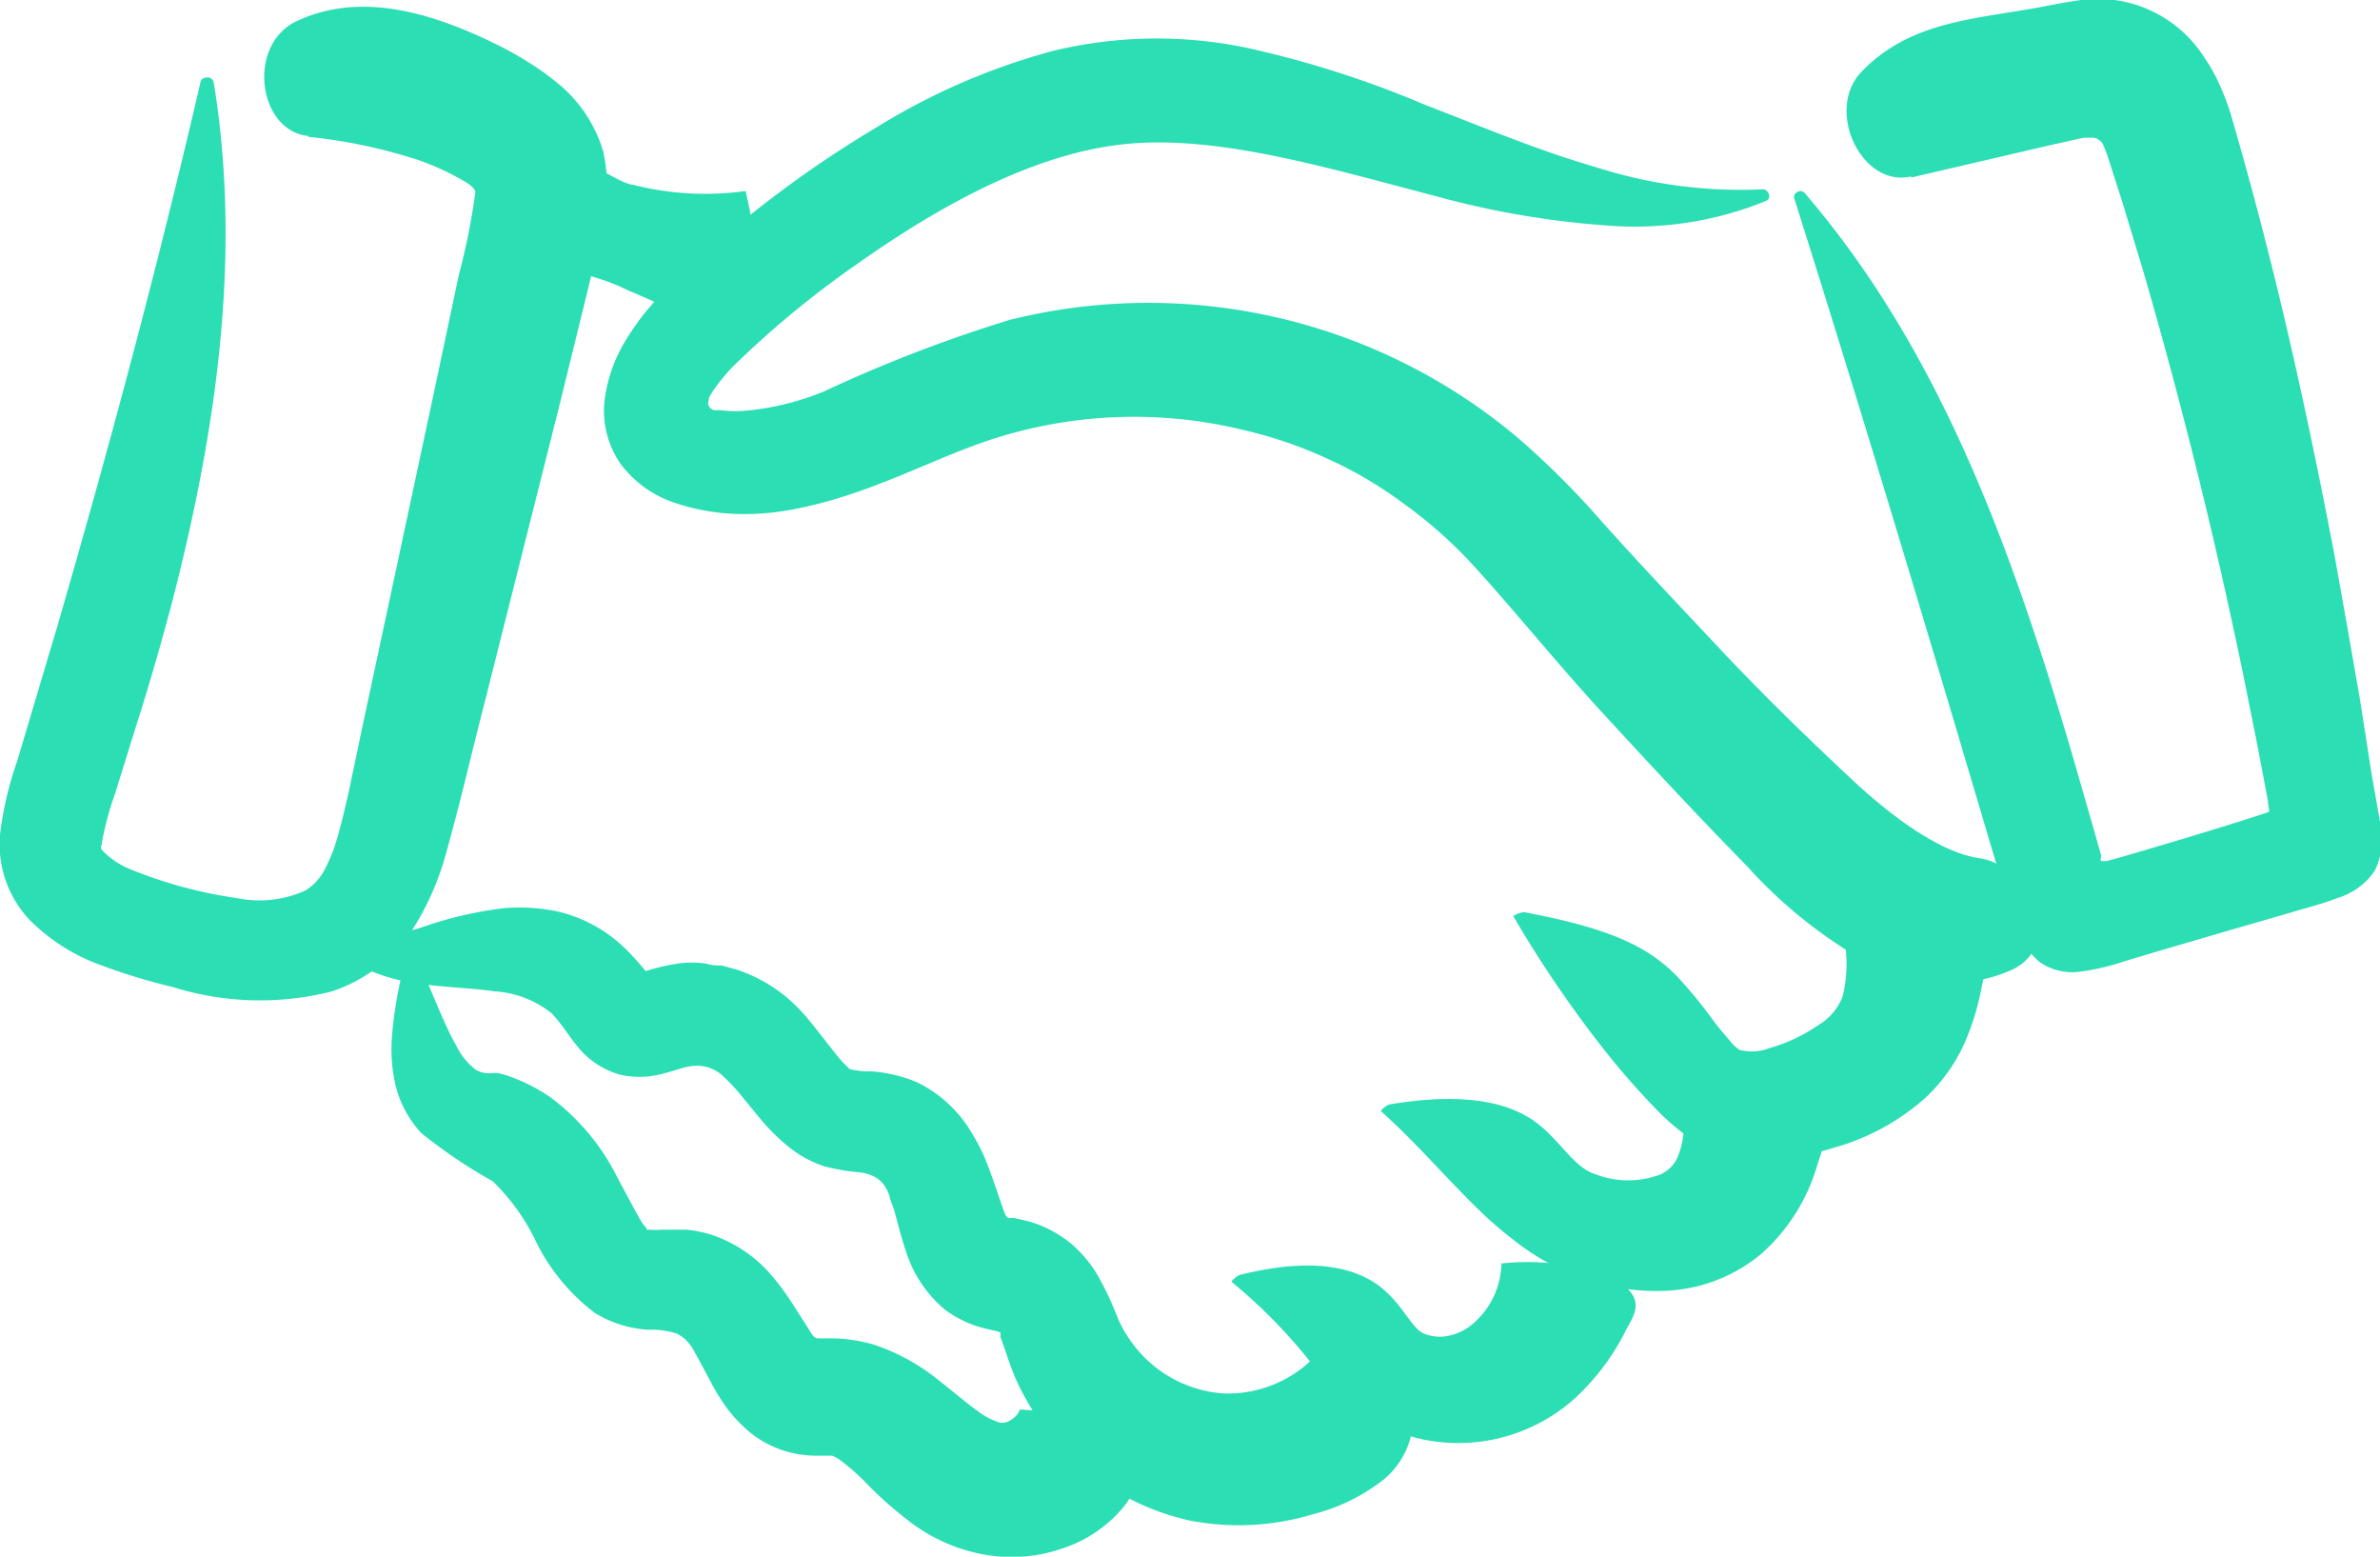 <svg xmlns="http://www.w3.org/2000/svg" viewBox="0 0 83 54.27"><defs><style>.cls-1{fill:#2cdeb4;}</style></defs><g id="Layer_2" data-name="Layer 2"><g id="Layer_1-2" data-name="Layer 1"><path id="Path_1549" data-name="Path 1549" class="cls-1" d="M66.65,6.19l4.81-1.12,1.21-.27.19,0H73a.44.44,0,0,1,.36.28s.06.14.12.3l.16.5L74,7l.71,2.34Q75.39,11.67,76,14c.83,3.15,1.57,6.33,2.23,9.52l.48,2.39.38,2c0,.24.1.37,0,.41l-.93.3c-1.36.43-2.74.84-4.15,1.25l-.53.15-.12,0h0l-.08,0s-.06-.08,0-.12a.13.13,0,0,1,0-.06l-.3-1.06-.62-2.15c-.42-1.44-.85-2.87-1.32-4.28-1.87-5.67-4.22-11.1-8.11-15.63-.12-.14-.41,0-.36.19,1.92,6.06,3.75,12.12,5.56,18.19l1.35,4.55.34,1.14c.14.42.3,1,.48,1.5a2.76,2.76,0,0,0,.83,1.25,2,2,0,0,0,1.45.33,8.14,8.14,0,0,0,1.55-.37l1.24-.37,2.29-.67,2.28-.66c.45-.14,1.1-.3,1.6-.5a2.38,2.38,0,0,0,1.28-.95,2.49,2.49,0,0,0,.18-1.7L82.71,27l-.4-2.56q-.44-2.55-.9-5.1c-.65-3.39-1.36-6.77-2.2-10.13-.44-1.76-.89-3.43-1.42-5.25a8.89,8.89,0,0,0-.32-.86A6,6,0,0,0,76.87,2a4.4,4.4,0,0,0-4.3-2c-1,.15-1.21.22-1.71.3-2.15.38-4.31.5-5.94,2.2-1.29,1.33,0,4.06,1.73,3.65"/><path id="Path_1550" data-name="Path 1550" class="cls-1" d="M69.1,29.93c-1.33-.16-3-1.34-4.49-2.73s-3.15-3-4.66-4.61-3-3.17-4.5-4.87a29.1,29.1,0,0,0-2.58-2.51,20,20,0,0,0-17.65-4.06,49.65,49.65,0,0,0-6.47,2.49,9.46,9.46,0,0,1-2.56.66,4.35,4.35,0,0,1-1.08,0l-.22,0-.09-.05a.24.24,0,0,1-.08-.3.3.3,0,0,1,0-.08s.12-.21.2-.32a6.28,6.28,0,0,1,.66-.79,33.46,33.46,0,0,1,4.26-3.52C33,7,36.34,5.24,39.5,5s6.83.86,10.65,1.86a30.7,30.7,0,0,0,5.87,1A12.11,12.11,0,0,0,61.6,7c.2-.09.07-.41-.13-.4a16.5,16.5,0,0,1-5.84-.78c-2-.58-3.92-1.39-5.92-2.16a35.23,35.23,0,0,0-6.26-2,15.38,15.38,0,0,0-6.75.12,23.1,23.1,0,0,0-6.1,2.64,39.14,39.14,0,0,0-5.33,3.81c-.85.72-1.66,1.48-2.44,2.28A8.82,8.82,0,0,0,21.74,12a5.18,5.18,0,0,0-.67,2.1,3.24,3.24,0,0,0,.6,2.11,3.89,3.89,0,0,0,1.83,1.31,7.54,7.54,0,0,0,2,.39,9,9,0,0,0,1.87-.1c2.61-.43,4.73-1.61,6.77-2.34A16.06,16.06,0,0,1,43.4,15a15,15,0,0,1,2.91,1,14.19,14.19,0,0,1,2.63,1.55,15.76,15.76,0,0,1,2.29,2c1.48,1.6,3.05,3.56,4.68,5.33s3.3,3.57,5,5.3a16.65,16.65,0,0,0,3.8,3.14,7.33,7.33,0,0,0,2.57.88,5.11,5.11,0,0,0,2.86-.38,1.68,1.68,0,0,0,1-1.3,1.86,1.86,0,0,0-.39-1.26A5.64,5.64,0,0,0,70,30.4a1.58,1.58,0,0,0-.86-.46"/><path id="Path_1551" data-name="Path 1551" class="cls-1" d="M64.33,32.82a4.78,4.78,0,0,1-.07,1.92,2,2,0,0,1-.85,1,5.75,5.75,0,0,1-1.7.8,1.72,1.72,0,0,1-1.05.06,1.52,1.52,0,0,1-.32-.3c-.17-.2-.42-.49-.61-.75A16.22,16.22,0,0,0,58.45,34c-1-1-2.28-1.63-5.3-2.2-.1,0-.39.11-.37.15a40.53,40.53,0,0,0,3.11,4.58,26.66,26.66,0,0,0,1.79,2.06,7.83,7.83,0,0,0,1.13,1,4.48,4.48,0,0,0,1.68.68A7.57,7.57,0,0,0,64,40a8,8,0,0,0,3.15-1.73,6,6,0,0,0,1.32-1.81,9,9,0,0,0,.63-2c.15-.77.47-1.5-.86-2-1.05-.38-4,0-3.93.4"/><path id="Path_1552" data-name="Path 1552" class="cls-1" d="M58.7,38.89a2.86,2.86,0,0,1-.16,1.36,1.18,1.18,0,0,1-.6.68,3.15,3.15,0,0,1-2.32,0c-.71-.22-1.2-1.14-2-1.76s-2.26-1.15-5.14-.67c-.09,0-.35.21-.32.24,1.12,1,2.07,2.1,3.15,3.18a14.45,14.45,0,0,0,1.78,1.54,8,8,0,0,0,2.26,1.15,7.42,7.42,0,0,0,2.92.38,5.55,5.55,0,0,0,3.18-1.3,6.59,6.59,0,0,0,1.94-3.12c.21-.65.6-1.39-.72-1.91-1-.39-4,0-3.94.22"/><path id="Path_1553" data-name="Path 1553" class="cls-1" d="M52.36,44.08a2.84,2.84,0,0,1-1.09,2.15,1.92,1.92,0,0,1-.87.36,1.5,1.5,0,0,1-.7-.08c-.44-.14-.73-.95-1.48-1.58s-2.18-1.18-4.95-.49c-.09,0-.34.22-.32.25a18.47,18.47,0,0,1,2.77,2.82A13.64,13.64,0,0,0,47.24,49a5.85,5.85,0,0,0,2.15,1.13,6.09,6.09,0,0,0,5.5-1.35,8.16,8.16,0,0,0,1.82-2.42c.27-.52.76-1.09-.44-1.8a8.32,8.32,0,0,0-3.92-.51"/><path id="Path_1554" data-name="Path 1554" class="cls-1" d="M46,47.14a4.23,4.23,0,0,1-3.32,1.44,4.31,4.31,0,0,1-3.19-1.75A4.45,4.45,0,0,1,39,46a11.33,11.33,0,0,0-.72-1.54,4.43,4.43,0,0,0-.9-1.08,4.11,4.11,0,0,0-1.47-.79l-.56-.13-.1,0a.25.25,0,0,1-.09,0,.31.31,0,0,1-.12-.16L34.93,42l-.21-.62c-.08-.22-.17-.49-.28-.77a6.37,6.37,0,0,0-.55-1.11A4.5,4.5,0,0,0,32,37.74a5,5,0,0,0-1.62-.39,2.74,2.74,0,0,1-.75-.08l-.12-.12a4.28,4.28,0,0,1-.4-.45l-.62-.79c-.12-.15-.25-.32-.41-.5a5.85,5.85,0,0,0-.61-.61,5.38,5.38,0,0,0-1.79-1l-.51-.14c-.17,0-.34,0-.52-.06a3.36,3.36,0,0,0-1.05,0,7,7,0,0,0-1,.23h0a.07.07,0,0,1-.06,0c.09.22-.35-.45-1-1a5,5,0,0,0-2.12-1.06,6.63,6.63,0,0,0-1.83-.11,13.4,13.4,0,0,0-2.88.67,6,6,0,0,1-1.46.28,3.62,3.62,0,0,1-1.79-.44c-.15-.08-.39.14-.3.27a4.22,4.22,0,0,0,1.6,1.34,6.61,6.61,0,0,0,1.68.49c1.05.16,2,.17,2.8.29a3.54,3.54,0,0,1,2,.77,4.82,4.82,0,0,1,.36.43l.24.33c.09.13.18.25.28.37a2.92,2.92,0,0,0,1.48,1,3,3,0,0,0,1.4,0c.23-.05.45-.12.68-.19a2.37,2.37,0,0,1,.36-.09,1.34,1.34,0,0,1,1.24.4,6,6,0,0,1,.59.64l.69.84a7.4,7.4,0,0,0,.89.88,4,4,0,0,0,1.29.72,7.24,7.24,0,0,0,1.22.21,1.61,1.61,0,0,1,.53.15,1.11,1.11,0,0,1,.36.32,1.62,1.62,0,0,1,.17.35c0,.1.1.29.17.52.12.44.24.94.45,1.55a4.33,4.33,0,0,0,1.34,1.92,4,4,0,0,0,1.07.55,5.66,5.66,0,0,0,.59.15,1.31,1.31,0,0,1,.28.09s0,0,0,0,.13-.33.07-.18l-.1.14,0,.06h0v0l0,.13c.1.23.22.67.46,1.28a8.55,8.55,0,0,0,2.36,3.22A8.74,8.74,0,0,0,41.44,53a8.91,8.91,0,0,0,4.35-.21,6.62,6.62,0,0,0,2.39-1.15,2.82,2.82,0,0,0,1.1-2.36c0-.8-.84-1.41-1.61-1.8s-1.5-.61-1.72-.37"/><path id="Path_1555" data-name="Path 1555" class="cls-1" d="M35.59,49.08a.72.72,0,0,1-.3.4.54.54,0,0,1-.4.12,2.24,2.24,0,0,1-.77-.39c-.36-.25-.81-.64-1.36-1.07a7.18,7.18,0,0,0-2.28-1.26,5.42,5.42,0,0,0-1.6-.22H28.5a.3.3,0,0,1-.17-.12l-.38-.6-.41-.64a9.53,9.53,0,0,0-.61-.81,4.73,4.73,0,0,0-2.11-1.44,4.44,4.44,0,0,0-.88-.18l-.45,0h-.38a3,3,0,0,1-.49,0,.08.08,0,0,1-.06,0s0-.05-.1-.15-.5-.87-.94-1.69a7.84,7.84,0,0,0-2.33-2.78,6.1,6.1,0,0,0-1.44-.73,2.62,2.62,0,0,0-.4-.11c-.1,0-.12,0-.2,0a.89.89,0,0,1-.55-.11,2.29,2.29,0,0,1-.68-.83c-.44-.77-.83-1.84-1.35-3-.05-.11-.37-.19-.39-.11a13.67,13.67,0,0,0-.52,2.91,5.54,5.54,0,0,0,.16,1.67,3.77,3.77,0,0,0,.87,1.56,17.52,17.52,0,0,0,2.49,1.68,7.23,7.23,0,0,1,1.46,2,7,7,0,0,0,2.1,2.59,4,4,0,0,0,1.88.59,2.84,2.84,0,0,1,1,.14l.18.11a1.61,1.61,0,0,1,.43.54c.17.29.35.65.57,1.05a6.24,6.24,0,0,0,.39.66,4.61,4.61,0,0,0,.66.8,3.62,3.62,0,0,0,1.8,1,3.81,3.81,0,0,0,.82.09h.39l.16,0a1.11,1.11,0,0,1,.3.17,8,8,0,0,1,1,.9,13.28,13.28,0,0,0,1.38,1.21,6,6,0,0,0,2.39,1.12A5.37,5.37,0,0,0,37,54a4.64,4.64,0,0,0,2.19-1.47,2.38,2.38,0,0,0,.28-2.57c-.39-.71-1.41-.79-2.27-.79H36.05c-.3,0-.46-.06-.47,0"/><path id="Path_1556" data-name="Path 1556" class="cls-1" d="M10.75,4.77a18.46,18.46,0,0,1,3.81.8,9.25,9.25,0,0,1,1.6.73,1.6,1.6,0,0,1,.31.22.39.39,0,0,1,.11.17A23.52,23.52,0,0,1,16,9.59l-.83,3.92-1.68,7.85-.84,3.92-.42,2c-.14.66-.29,1.3-.44,1.83a5.61,5.61,0,0,1-.52,1.3,1.84,1.84,0,0,1-.61.63,3.88,3.88,0,0,1-2.4.27,15.62,15.62,0,0,1-3.7-1,2.84,2.84,0,0,1-1-.67c-.1-.19,0-.08,0-.3A10.4,10.4,0,0,1,4,27.71l.69-2.22C5.17,24,5.6,22.51,6,21,7.55,15,8.44,8.89,7.45,2.85a.23.23,0,0,0-.29-.14A.2.2,0,0,0,7,2.83c-1.48,6.39-3.17,12.7-5,19l-1.4,4.7A12.07,12.07,0,0,0,0,29.1a3.85,3.85,0,0,0,1.06,3,6.76,6.76,0,0,0,2.46,1.55,21.23,21.23,0,0,0,2.5.76,10.19,10.19,0,0,0,5.53.16,5.4,5.4,0,0,0,2.77-2.06,9.69,9.69,0,0,0,1.26-2.85c.5-1.79.88-3.46,1.33-5.2l2.6-10.33.94-3.82.46-1.91a6.3,6.3,0,0,0,.13-3.11,4.86,4.86,0,0,0-1.68-2.46,8.55,8.55,0,0,0-1-.7c-.28-.18-.57-.34-.86-.49C15,.38,12.53-.29,10.34.74c-1.75.83-1.34,3.83.41,4"/><path id="Path_1557" data-name="Path 1557" class="cls-1" d="M26,6.66a10.19,10.19,0,0,1-3.89-.21c-.56-.07-1.06-.63-1.66-.57S19.05,6.64,17.66,9a1,1,0,0,0-.11.39,7.82,7.82,0,0,1,4.41.76c.77.31,1.56.72,2.4,1q.64.21,1.32.36c.27.07.58.39.7-.93A13.64,13.64,0,0,0,26,6.66"/></g></g></svg>